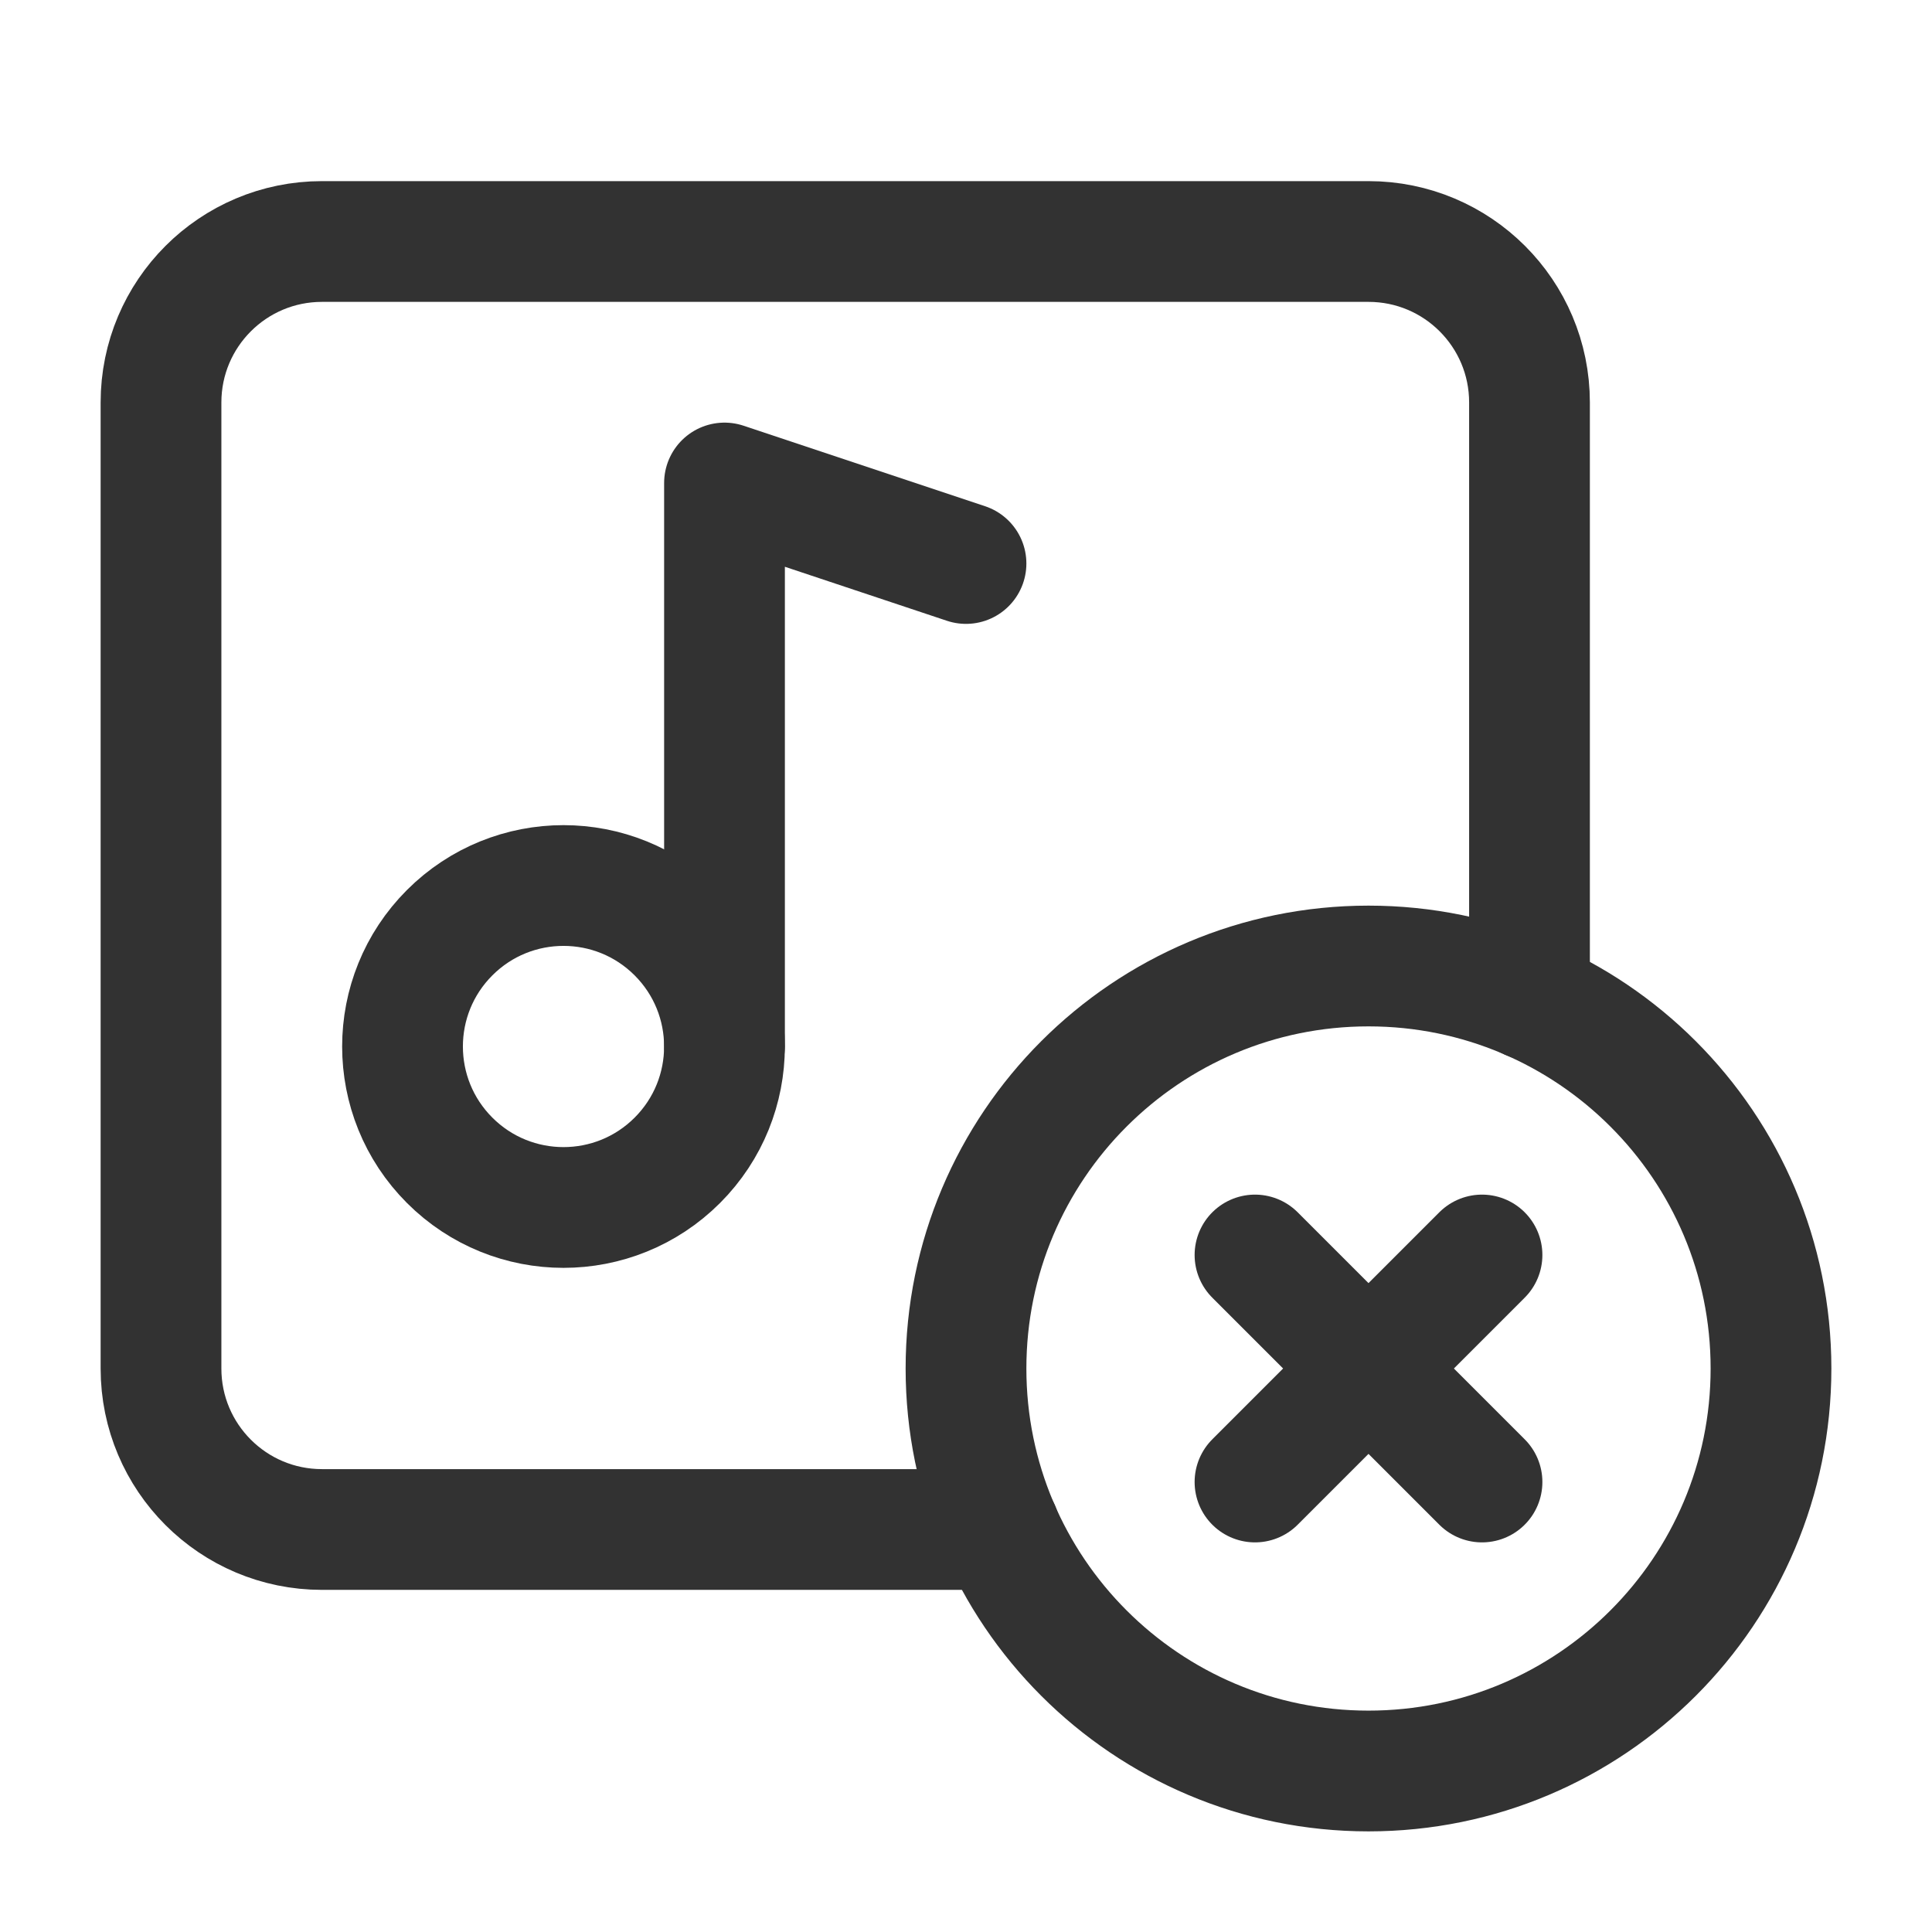 <?xml version="1.0" encoding="UTF-8"?><svg version="1.1" viewBox="0 0 24 24" xmlns="http://www.w3.org/2000/svg" xmlns:xlink="http://www.w3.org/1999/xlink"><!--Generated by IJSVG (https://github.com/iconjar/IJSVG)--><g fill="none"><path d="M0,0h24v24h-24Z"></path><path stroke="#323232" stroke-linecap="round" stroke-linejoin="round" stroke-width="1.5" d="M19,12.417v-7.417c0,-1.105 -0.895,-2 -2,-2h-13c-1.105,0 -2,0.895 -2,2v12c0,1.105 0.895,2 2,2h8.418"></path><path stroke="#323232" stroke-linecap="round" stroke-linejoin="round" stroke-width="1.5" d="M8.414,11.586c0.781,0.781 0.781,2.047 0,2.828c-0.781,0.781 -2.047,0.781 -2.828,0c-0.781,-0.781 -0.781,-2.047 -8.88178e-16,-2.828c0.781,-0.781 2.047,-0.781 2.828,0"></path><path stroke="#323232" stroke-linecap="round" stroke-linejoin="round" stroke-width="1.5" d="M12,7l-3,-1v7"></path><path stroke="#323232" stroke-linecap="round" stroke-linejoin="round" stroke-width="1.5" d="M18.41,15.59l-2.82,2.82"></path><path stroke="#323232" stroke-linecap="round" stroke-linejoin="round" stroke-width="1.5" d="M18.41,18.41l-2.82,-2.82"></path><path stroke="#323232" stroke-linecap="round" stroke-linejoin="round" stroke-width="1.5" d="M17,22c-2.761,0 -5,-2.239 -5,-5c0,-2.761 2.239,-5 5,-5c2.762,0 5,2.239 5,5c0,2.761 -2.238,5 -5,5"></path></g></svg>